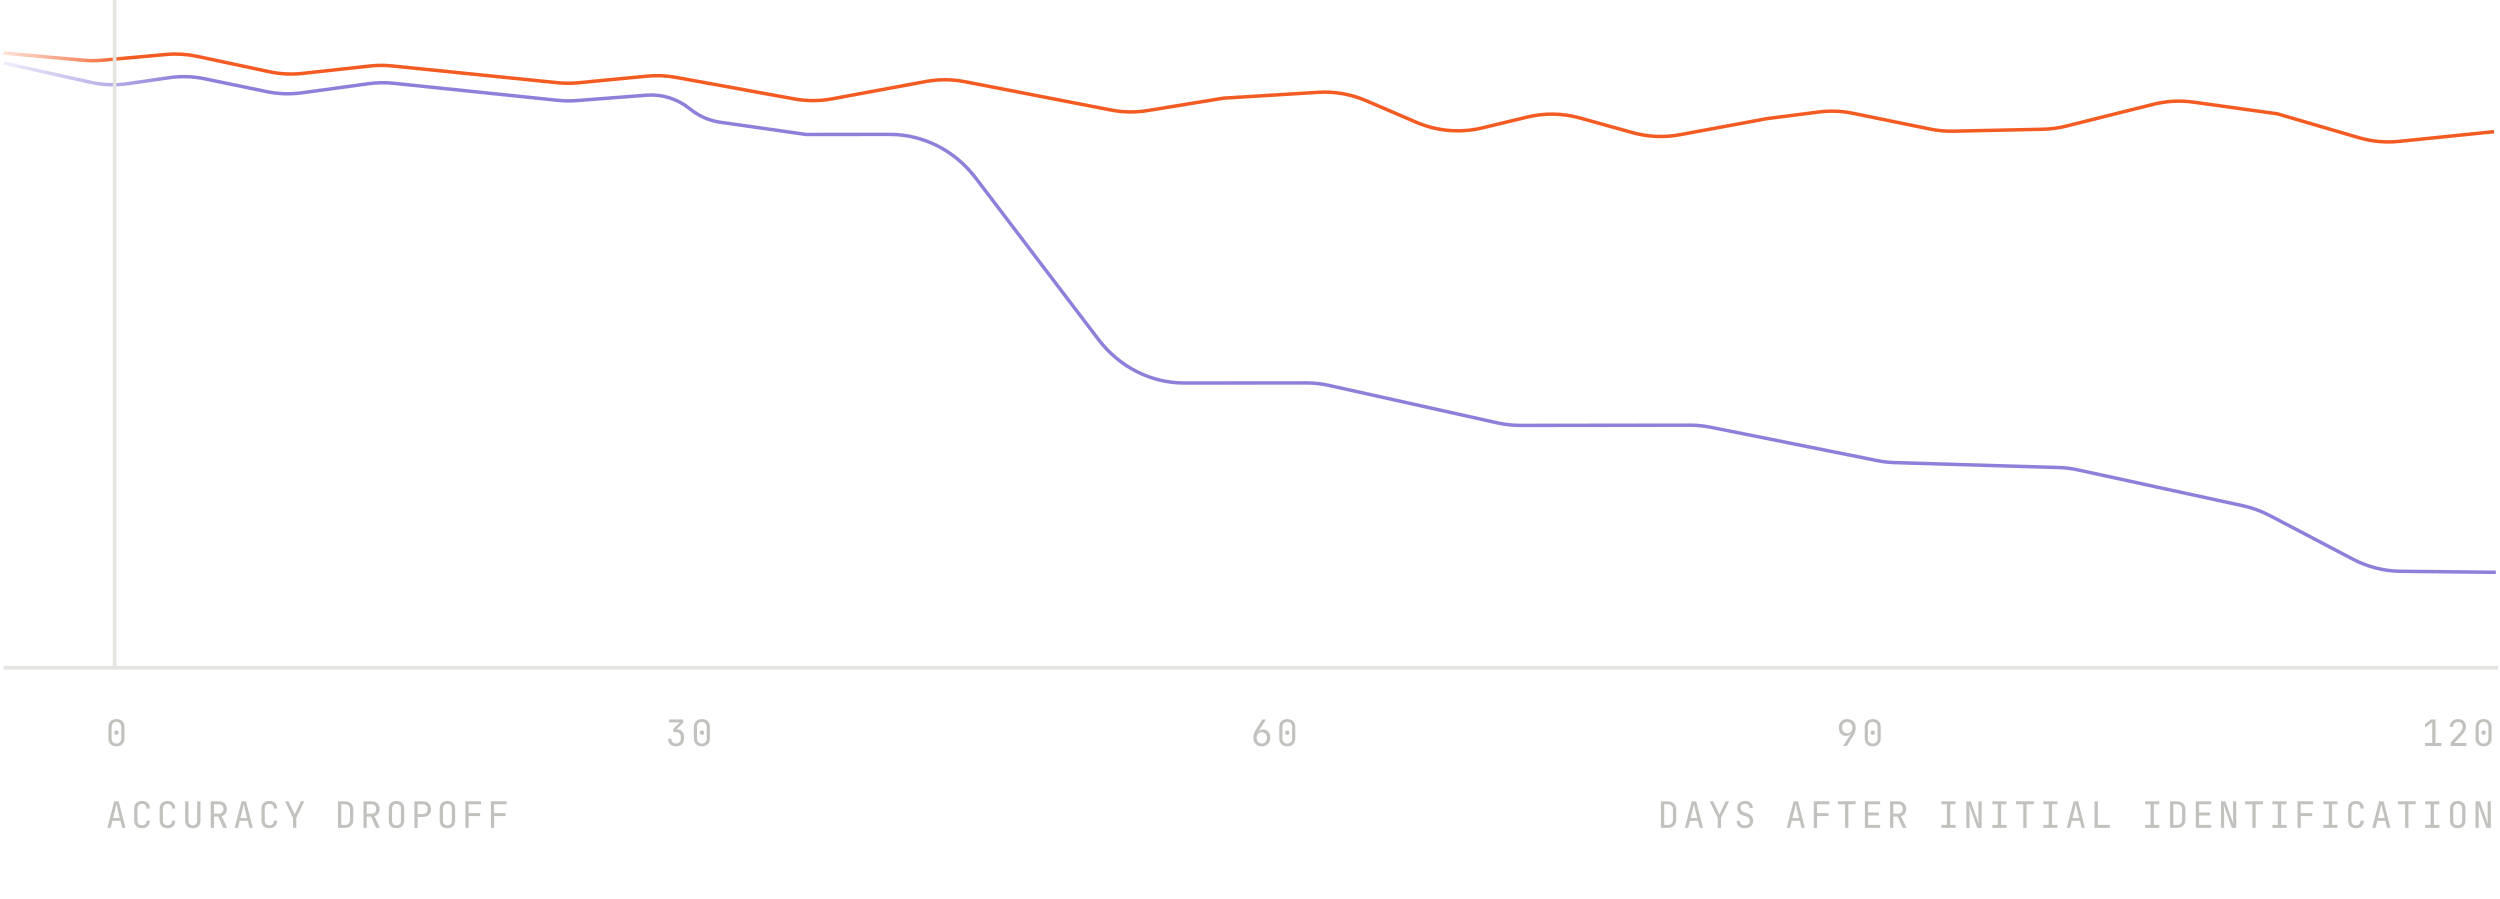 <svg width="687" height="247" viewBox="0 0 687 247" fill="none" xmlns="http://www.w3.org/2000/svg">
<path d="M1 14.584L22.909 16.558C24.618 16.712 26.336 16.712 28.045 16.558L45.646 14.972C48.504 14.714 51.382 14.888 54.193 15.488L74.014 19.714C77.009 20.352 80.079 20.507 83.117 20.174L101.667 18.138C103.665 17.918 105.679 17.91 107.678 18.113L153.229 22.732C155.099 22.922 156.982 22.927 158.853 22.747L177.837 20.924C180.462 20.672 183.107 20.783 185.704 21.256L218.284 27.184C221.706 27.807 225.205 27.802 228.626 27.169L254.435 22.396C257.965 21.743 261.576 21.759 265.101 22.442L305.295 30.232C308.619 30.876 312.022 30.927 315.363 30.382L336.253 26.972L362.259 25.366C366.755 25.088 371.254 25.876 375.427 27.672L389.182 33.591C394.929 36.065 401.255 36.61 407.304 35.153L419.722 32.162C424.474 31.017 429.417 31.104 434.13 32.414L448.682 36.458C452.894 37.629 457.295 37.824 461.584 37.031L485.578 32.593L499.801 30.778C502.921 30.38 506.08 30.498 509.166 31.129L530.43 35.475C532.525 35.903 534.657 36.096 536.792 36.05L561.41 35.516C563.547 35.469 565.674 35.183 567.754 34.663L591.794 28.648C595.365 27.755 599.062 27.556 602.702 28.061L625.826 31.276L648.222 37.838C651.793 38.885 655.515 39.229 659.204 38.853L685.364 36.186" stroke="url(#paint0_linear_1_249)" stroke-width="0.96"/>
<path d="M1 17.329L24.86 22.607C28.248 23.357 31.732 23.486 35.161 22.989L46.403 21.36C49.708 20.881 53.065 20.984 56.338 21.664L73.231 25.171C76.428 25.835 79.705 25.948 82.936 25.507L101.312 22.997C103.577 22.687 105.869 22.65 108.142 22.886L153.302 27.571C155.012 27.749 156.734 27.772 158.448 27.64L177.726 26.159C181.993 25.831 186.225 27.175 189.616 29.935C192.033 31.902 194.895 33.164 197.918 33.594L221.479 36.948L244.499 36.934C253.67 36.929 262.349 41.323 268.095 48.881L301.873 93.307C307.622 100.868 316.304 105.263 325.478 105.254L358.931 105.224C361.031 105.222 363.126 105.452 365.182 105.909L411.542 116.216C413.601 116.674 415.7 116.904 417.805 116.901L464.332 116.838C466.232 116.836 468.129 117.022 469.996 117.396L515.868 126.578C517.441 126.893 519.035 127.075 520.635 127.123L565.739 128.478C567.497 128.531 569.247 128.746 570.97 129.121L594.292 134.19L616.361 138.987C618.912 139.542 621.384 140.442 623.717 141.666L646.572 153.66C650.66 155.805 655.154 156.944 659.717 156.992L685.84 157.268" stroke="url(#paint1_linear_1_249)" stroke-width="0.96"/>
<rect x="1" y="183" width="685.5" height="1" fill="#E4E5E1"/>
<rect x="31" width="1" height="184" fill="#E4E5E1"/>
<path d="M32 205.1C31.553 205.1 31.163 205.013 30.83 204.84C30.503 204.66 30.25 204.41 30.07 204.09C29.89 203.763 29.8 203.383 29.8 202.95V199.75C29.8 199.31 29.89 198.93 30.07 198.61C30.25 198.29 30.503 198.043 30.83 197.87C31.163 197.69 31.553 197.6 32 197.6C32.453 197.6 32.843 197.69 33.17 197.87C33.497 198.043 33.75 198.29 33.93 198.61C34.11 198.93 34.2 199.31 34.2 199.75V202.95C34.2 203.383 34.11 203.763 33.93 204.09C33.75 204.41 33.493 204.66 33.16 204.84C32.833 205.013 32.447 205.1 32 205.1ZM32 204.33C32.4 204.33 32.72 204.203 32.96 203.95C33.207 203.69 33.33 203.357 33.33 202.95V199.75C33.33 199.343 33.207 199.013 32.96 198.76C32.72 198.5 32.4 198.37 32 198.37C31.6 198.37 31.277 198.5 31.03 198.76C30.79 199.013 30.67 199.343 30.67 199.75V202.95C30.67 203.357 30.79 203.69 31.03 203.95C31.277 204.203 31.6 204.33 32 204.33ZM32 201.94C31.82 201.94 31.673 201.883 31.56 201.77C31.453 201.657 31.4 201.507 31.4 201.32C31.4 201.14 31.453 200.997 31.56 200.89C31.673 200.777 31.82 200.72 32 200.72C32.18 200.72 32.323 200.777 32.43 200.89C32.543 200.997 32.6 201.14 32.6 201.32C32.6 201.507 32.543 201.657 32.43 201.77C32.323 201.883 32.18 201.94 32 201.94Z" fill="#C1C1BE"/>
<path d="M185.77 205.1C185.33 205.1 184.943 205.013 184.61 204.84C184.283 204.66 184.03 204.413 183.85 204.1C183.67 203.787 183.58 203.42 183.58 203H184.48C184.48 203.407 184.593 203.727 184.82 203.96C185.053 204.187 185.373 204.3 185.78 204.3C186.193 204.3 186.513 204.18 186.74 203.94C186.967 203.7 187.08 203.387 187.08 203V202.48C187.08 202.067 186.967 201.747 186.74 201.52C186.513 201.293 186.193 201.18 185.78 201.18H185.03V200.28L186.84 198.52H183.88V197.7H187.75V198.6L185.8 200.49V200.38C186.467 200.38 186.997 200.57 187.39 200.95C187.783 201.33 187.98 201.84 187.98 202.48V203C187.98 203.42 187.887 203.787 187.7 204.1C187.52 204.413 187.263 204.66 186.93 204.84C186.597 205.013 186.21 205.1 185.77 205.1ZM192.876 205.1C192.429 205.1 192.039 205.013 191.706 204.84C191.379 204.66 191.126 204.41 190.946 204.09C190.766 203.763 190.676 203.383 190.676 202.95V199.75C190.676 199.31 190.766 198.93 190.946 198.61C191.126 198.29 191.379 198.043 191.706 197.87C192.039 197.69 192.429 197.6 192.876 197.6C193.329 197.6 193.719 197.69 194.046 197.87C194.373 198.043 194.626 198.29 194.806 198.61C194.986 198.93 195.076 199.31 195.076 199.75V202.95C195.076 203.383 194.986 203.763 194.806 204.09C194.626 204.41 194.369 204.66 194.036 204.84C193.709 205.013 193.323 205.1 192.876 205.1ZM192.876 204.33C193.276 204.33 193.596 204.203 193.836 203.95C194.083 203.69 194.206 203.357 194.206 202.95V199.75C194.206 199.343 194.083 199.013 193.836 198.76C193.596 198.5 193.276 198.37 192.876 198.37C192.476 198.37 192.153 198.5 191.906 198.76C191.666 199.013 191.546 199.343 191.546 199.75V202.95C191.546 203.357 191.666 203.69 191.906 203.95C192.153 204.203 192.476 204.33 192.876 204.33ZM192.876 201.94C192.696 201.94 192.549 201.883 192.436 201.77C192.329 201.657 192.276 201.507 192.276 201.32C192.276 201.14 192.329 200.997 192.436 200.89C192.549 200.777 192.696 200.72 192.876 200.72C193.056 200.72 193.199 200.777 193.306 200.89C193.419 200.997 193.476 201.14 193.476 201.32C193.476 201.507 193.419 201.657 193.306 201.77C193.199 201.883 193.056 201.94 192.876 201.94Z" fill="#C1C1BE"/>
<path d="M346.76 205.1C346.293 205.1 345.883 205.003 345.53 204.81C345.183 204.61 344.913 204.333 344.72 203.98C344.527 203.627 344.43 203.217 344.43 202.75C344.43 202.383 344.48 202.023 344.58 201.67C344.687 201.317 344.843 200.977 345.05 200.65L346.88 197.7H347.88L345.81 201.02L345.85 201.05C345.977 200.863 346.15 200.72 346.37 200.62C346.59 200.52 346.837 200.47 347.11 200.47C347.51 200.47 347.857 200.563 348.15 200.75C348.443 200.937 348.67 201.2 348.83 201.54C348.99 201.88 349.07 202.283 349.07 202.75C349.07 203.217 348.973 203.627 348.78 203.98C348.587 204.333 348.317 204.61 347.97 204.81C347.63 205.003 347.227 205.1 346.76 205.1ZM346.75 204.3C347.177 204.3 347.52 204.16 347.78 203.88C348.04 203.593 348.17 203.217 348.17 202.75C348.17 202.283 348.04 201.91 347.78 201.63C347.52 201.343 347.177 201.2 346.75 201.2C346.323 201.2 345.98 201.343 345.72 201.63C345.46 201.91 345.33 202.283 345.33 202.75C345.33 203.217 345.46 203.593 345.72 203.88C345.98 204.16 346.323 204.3 346.75 204.3ZM353.746 205.1C353.299 205.1 352.909 205.013 352.576 204.84C352.249 204.66 351.996 204.41 351.816 204.09C351.636 203.763 351.546 203.383 351.546 202.95V199.75C351.546 199.31 351.636 198.93 351.816 198.61C351.996 198.29 352.249 198.043 352.576 197.87C352.909 197.69 353.299 197.6 353.746 197.6C354.199 197.6 354.589 197.69 354.916 197.87C355.243 198.043 355.496 198.29 355.676 198.61C355.856 198.93 355.946 199.31 355.946 199.75V202.95C355.946 203.383 355.856 203.763 355.676 204.09C355.496 204.41 355.239 204.66 354.906 204.84C354.579 205.013 354.193 205.1 353.746 205.1ZM353.746 204.33C354.146 204.33 354.466 204.203 354.706 203.95C354.953 203.69 355.076 203.357 355.076 202.95V199.75C355.076 199.343 354.953 199.013 354.706 198.76C354.466 198.5 354.146 198.37 353.746 198.37C353.346 198.37 353.023 198.5 352.776 198.76C352.536 199.013 352.416 199.343 352.416 199.75V202.95C352.416 203.357 352.536 203.69 352.776 203.95C353.023 204.203 353.346 204.33 353.746 204.33ZM353.746 201.94C353.566 201.94 353.419 201.883 353.306 201.77C353.199 201.657 353.146 201.507 353.146 201.32C353.146 201.14 353.199 200.997 353.306 200.89C353.419 200.777 353.566 200.72 353.746 200.72C353.926 200.72 354.069 200.777 354.176 200.89C354.289 200.997 354.346 201.14 354.346 201.32C354.346 201.507 354.289 201.657 354.176 201.77C354.069 201.883 353.926 201.94 353.746 201.94Z" fill="#C1C1BE"/>
<path d="M506.5 205L508.57 201.68L508.53 201.65C508.403 201.837 508.23 201.98 508.01 202.08C507.79 202.18 507.543 202.23 507.27 202.23C506.877 202.23 506.53 202.137 506.23 201.95C505.937 201.763 505.71 201.5 505.55 201.16C505.39 200.813 505.31 200.41 505.31 199.95C505.31 199.477 505.407 199.067 505.6 198.72C505.793 198.367 506.063 198.093 506.41 197.9C506.757 197.7 507.16 197.6 507.62 197.6C508.087 197.6 508.493 197.7 508.84 197.9C509.193 198.093 509.467 198.367 509.66 198.72C509.853 199.067 509.95 199.477 509.95 199.95C509.95 200.317 509.897 200.677 509.79 201.03C509.69 201.383 509.537 201.723 509.33 202.05L507.5 205H506.5ZM507.63 201.5C508.057 201.5 508.4 201.36 508.66 201.08C508.92 200.793 509.05 200.417 509.05 199.95C509.05 199.483 508.92 199.11 508.66 198.83C508.4 198.543 508.057 198.4 507.63 198.4C507.203 198.4 506.86 198.543 506.6 198.83C506.34 199.11 506.21 199.483 506.21 199.95C506.21 200.417 506.34 200.793 506.6 201.08C506.86 201.36 507.203 201.5 507.63 201.5ZM514.626 205.1C514.179 205.1 513.789 205.013 513.456 204.84C513.129 204.66 512.876 204.41 512.696 204.09C512.516 203.763 512.426 203.383 512.426 202.95V199.75C512.426 199.31 512.516 198.93 512.696 198.61C512.876 198.29 513.129 198.043 513.456 197.87C513.789 197.69 514.179 197.6 514.626 197.6C515.079 197.6 515.469 197.69 515.796 197.87C516.123 198.043 516.376 198.29 516.556 198.61C516.736 198.93 516.826 199.31 516.826 199.75V202.95C516.826 203.383 516.736 203.763 516.556 204.09C516.376 204.41 516.119 204.66 515.786 204.84C515.459 205.013 515.073 205.1 514.626 205.1ZM514.626 204.33C515.026 204.33 515.346 204.203 515.586 203.95C515.833 203.69 515.956 203.357 515.956 202.95V199.75C515.956 199.343 515.833 199.013 515.586 198.76C515.346 198.5 515.026 198.37 514.626 198.37C514.226 198.37 513.903 198.5 513.656 198.76C513.416 199.013 513.296 199.343 513.296 199.75V202.95C513.296 203.357 513.416 203.69 513.656 203.95C513.903 204.203 514.226 204.33 514.626 204.33ZM514.626 201.94C514.446 201.94 514.299 201.883 514.186 201.77C514.079 201.657 514.026 201.507 514.026 201.32C514.026 201.14 514.079 200.997 514.186 200.89C514.299 200.777 514.446 200.72 514.626 200.72C514.806 200.72 514.949 200.777 515.056 200.89C515.169 200.997 515.226 201.14 515.226 201.32C515.226 201.507 515.169 201.657 515.056 201.77C514.949 201.883 514.806 201.94 514.626 201.94Z" fill="#C1C1BE"/>
<path d="M666.4 205V204.18H668.38V198.45L666.4 199.93V198.93L668.05 197.7H669.28V204.18H670.9V205H666.4ZM673.416 205V204.08L675.646 201.71C676.026 201.303 676.303 200.943 676.476 200.63C676.649 200.31 676.736 200.003 676.736 199.71C676.736 199.303 676.623 198.983 676.396 198.75C676.176 198.517 675.873 198.4 675.486 198.4C675.059 198.4 674.723 198.52 674.476 198.76C674.236 199 674.116 199.33 674.116 199.75H673.216C673.229 199.31 673.329 198.93 673.516 198.61C673.709 198.283 673.973 198.033 674.306 197.86C674.646 197.687 675.039 197.6 675.486 197.6C675.926 197.6 676.306 197.687 676.626 197.86C676.953 198.027 677.203 198.267 677.376 198.58C677.549 198.893 677.636 199.267 677.636 199.7C677.636 200.113 677.526 200.523 677.306 200.93C677.086 201.337 676.726 201.8 676.226 202.32L674.426 204.18H677.756V205H673.416ZM682.492 205.1C682.046 205.1 681.656 205.013 681.322 204.84C680.996 204.66 680.742 204.41 680.562 204.09C680.382 203.763 680.292 203.383 680.292 202.95V199.75C680.292 199.31 680.382 198.93 680.562 198.61C680.742 198.29 680.996 198.043 681.322 197.87C681.656 197.69 682.046 197.6 682.492 197.6C682.946 197.6 683.336 197.69 683.662 197.87C683.989 198.043 684.242 198.29 684.422 198.61C684.602 198.93 684.692 199.31 684.692 199.75V202.95C684.692 203.383 684.602 203.763 684.422 204.09C684.242 204.41 683.986 204.66 683.652 204.84C683.326 205.013 682.939 205.1 682.492 205.1ZM682.492 204.33C682.892 204.33 683.212 204.203 683.452 203.95C683.699 203.69 683.822 203.357 683.822 202.95V199.75C683.822 199.343 683.699 199.013 683.452 198.76C683.212 198.5 682.892 198.37 682.492 198.37C682.092 198.37 681.769 198.5 681.522 198.76C681.282 199.013 681.162 199.343 681.162 199.75V202.95C681.162 203.357 681.282 203.69 681.522 203.95C681.769 204.203 682.092 204.33 682.492 204.33ZM682.492 201.94C682.312 201.94 682.166 201.883 682.052 201.77C681.946 201.657 681.892 201.507 681.892 201.32C681.892 201.14 681.946 200.997 682.052 200.89C682.166 200.777 682.312 200.72 682.492 200.72C682.672 200.72 682.816 200.777 682.922 200.89C683.036 200.997 683.092 201.14 683.092 201.32C683.092 201.507 683.036 201.657 682.922 201.77C682.816 201.883 682.672 201.94 682.492 201.94Z" fill="#C1C1BE"/>
<path d="M29.5 227.5L31.4 220.2H32.61L34.5 227.5H33.59L33.11 225.56H30.9L30.42 227.5H29.5ZM31.08 224.8H32.92L32.36 222.55C32.253 222.123 32.17 221.767 32.11 221.48C32.05 221.193 32.013 221.007 32 220.92C31.987 221.007 31.95 221.193 31.89 221.48C31.83 221.767 31.747 222.12 31.64 222.54L31.08 224.8ZM39.036 227.6C38.596 227.6 38.213 227.517 37.886 227.35C37.566 227.183 37.316 226.943 37.136 226.63C36.963 226.31 36.876 225.933 36.876 225.5V222.2C36.876 221.76 36.963 221.383 37.136 221.07C37.316 220.757 37.566 220.517 37.886 220.35C38.213 220.183 38.596 220.1 39.036 220.1C39.476 220.1 39.856 220.187 40.176 220.36C40.496 220.527 40.743 220.767 40.916 221.08C41.089 221.393 41.176 221.767 41.176 222.2H40.276C40.276 221.787 40.166 221.47 39.946 221.25C39.733 221.023 39.429 220.91 39.036 220.91C38.643 220.91 38.333 221.02 38.106 221.24C37.886 221.46 37.776 221.777 37.776 222.19V225.5C37.776 225.913 37.886 226.233 38.106 226.46C38.333 226.68 38.643 226.79 39.036 226.79C39.429 226.79 39.733 226.68 39.946 226.46C40.166 226.233 40.276 225.913 40.276 225.5H41.176C41.176 225.927 41.089 226.3 40.916 226.62C40.743 226.933 40.496 227.177 40.176 227.35C39.856 227.517 39.476 227.6 39.036 227.6ZM46.032 227.6C45.592 227.6 45.209 227.517 44.882 227.35C44.562 227.183 44.312 226.943 44.132 226.63C43.959 226.31 43.872 225.933 43.872 225.5V222.2C43.872 221.76 43.959 221.383 44.132 221.07C44.312 220.757 44.562 220.517 44.882 220.35C45.209 220.183 45.592 220.1 46.032 220.1C46.472 220.1 46.852 220.187 47.172 220.36C47.492 220.527 47.739 220.767 47.912 221.08C48.086 221.393 48.172 221.767 48.172 222.2H47.272C47.272 221.787 47.162 221.47 46.942 221.25C46.729 221.023 46.425 220.91 46.032 220.91C45.639 220.91 45.329 221.02 45.102 221.24C44.882 221.46 44.772 221.777 44.772 222.19V225.5C44.772 225.913 44.882 226.233 45.102 226.46C45.329 226.68 45.639 226.79 46.032 226.79C46.425 226.79 46.729 226.68 46.942 226.46C47.162 226.233 47.272 225.913 47.272 225.5H48.172C48.172 225.927 48.086 226.3 47.912 226.62C47.739 226.933 47.492 227.177 47.172 227.35C46.852 227.517 46.472 227.6 46.032 227.6ZM52.988 227.6C52.308 227.6 51.788 227.413 51.428 227.04C51.068 226.66 50.888 226.147 50.888 225.5V220.2H51.788V225.5C51.788 225.9 51.885 226.217 52.078 226.45C52.278 226.683 52.582 226.8 52.988 226.8C53.388 226.8 53.688 226.683 53.888 226.45C54.088 226.217 54.188 225.9 54.188 225.5V220.2H55.088V225.5C55.088 226.153 54.908 226.667 54.548 227.04C54.195 227.413 53.675 227.6 52.988 227.6ZM57.904 227.5V220.2H60.164C60.598 220.2 60.978 220.29 61.304 220.47C61.631 220.643 61.884 220.887 62.064 221.2C62.244 221.513 62.334 221.88 62.334 222.3C62.334 222.793 62.204 223.217 61.944 223.57C61.691 223.923 61.344 224.167 60.904 224.3L62.434 227.5H61.374L59.974 224.4H58.804V227.5H57.904ZM58.804 223.59H60.164C60.538 223.59 60.838 223.473 61.064 223.24C61.291 223 61.404 222.687 61.404 222.3C61.404 221.907 61.291 221.593 61.064 221.36C60.838 221.127 60.538 221.01 60.164 221.01H58.804V223.59ZM64.481 227.5L66.38 220.2H67.591L69.481 227.5H68.57L68.091 225.56H65.88L65.4 227.5H64.481ZM66.061 224.8H67.9L67.341 222.55C67.234 222.123 67.15 221.767 67.091 221.48C67.031 221.193 66.994 221.007 66.981 220.92C66.967 221.007 66.93 221.193 66.871 221.48C66.811 221.767 66.727 222.12 66.621 222.54L66.061 224.8ZM74.017 227.6C73.577 227.6 73.193 227.517 72.867 227.35C72.547 227.183 72.297 226.943 72.117 226.63C71.943 226.31 71.857 225.933 71.857 225.5V222.2C71.857 221.76 71.943 221.383 72.117 221.07C72.297 220.757 72.547 220.517 72.867 220.35C73.193 220.183 73.577 220.1 74.017 220.1C74.457 220.1 74.837 220.187 75.157 220.36C75.477 220.527 75.723 220.767 75.897 221.08C76.07 221.393 76.157 221.767 76.157 222.2H75.257C75.257 221.787 75.147 221.47 74.927 221.25C74.713 221.023 74.41 220.91 74.017 220.91C73.623 220.91 73.313 221.02 73.087 221.24C72.867 221.46 72.757 221.777 72.757 222.19V225.5C72.757 225.913 72.867 226.233 73.087 226.46C73.313 226.68 73.623 226.79 74.017 226.79C74.41 226.79 74.713 226.68 74.927 226.46C75.147 226.233 75.257 225.913 75.257 225.5H76.157C76.157 225.927 76.07 226.3 75.897 226.62C75.723 226.933 75.477 227.177 75.157 227.35C74.837 227.517 74.457 227.6 74.017 227.6ZM80.523 227.5V224.77L78.323 220.2H79.253L80.703 223.2C80.783 223.367 80.846 223.51 80.893 223.63C80.939 223.743 80.969 223.827 80.983 223.88C80.996 223.827 81.026 223.743 81.073 223.63C81.126 223.51 81.193 223.367 81.273 223.2L82.693 220.2H83.623L81.423 224.77V227.5H80.523ZM92.885 227.5V220.2H94.775C95.248 220.2 95.655 220.29 95.995 220.47C96.341 220.65 96.608 220.903 96.795 221.23C96.988 221.557 97.085 221.943 97.085 222.39V225.3C97.085 225.747 96.988 226.137 96.795 226.47C96.608 226.797 96.341 227.05 95.995 227.23C95.655 227.41 95.248 227.5 94.775 227.5H92.885ZM93.785 226.7H94.775C95.215 226.7 95.558 226.577 95.805 226.33C96.058 226.083 96.185 225.74 96.185 225.3V222.39C96.185 221.957 96.058 221.617 95.805 221.37C95.558 221.123 95.215 221 94.775 221H93.785V226.7ZM99.881 227.5V220.2H102.141C102.574 220.2 102.954 220.29 103.281 220.47C103.608 220.643 103.861 220.887 104.041 221.2C104.221 221.513 104.311 221.88 104.311 222.3C104.311 222.793 104.181 223.217 103.921 223.57C103.668 223.923 103.321 224.167 102.881 224.3L104.411 227.5H103.351L101.951 224.4H100.781V227.5H99.881ZM100.781 223.59H102.141C102.514 223.59 102.814 223.473 103.041 223.24C103.268 223 103.381 222.687 103.381 222.3C103.381 221.907 103.268 221.593 103.041 221.36C102.814 221.127 102.514 221.01 102.141 221.01H100.781V223.59ZM108.957 227.6C108.517 227.6 108.137 227.517 107.817 227.35C107.504 227.183 107.26 226.943 107.087 226.63C106.92 226.31 106.837 225.933 106.837 225.5V222.2C106.837 221.76 106.92 221.383 107.087 221.07C107.26 220.757 107.504 220.517 107.817 220.35C108.137 220.183 108.517 220.1 108.957 220.1C109.397 220.1 109.774 220.183 110.087 220.35C110.407 220.517 110.65 220.757 110.817 221.07C110.99 221.383 111.077 221.757 111.077 222.19V225.5C111.077 225.933 110.99 226.31 110.817 226.63C110.65 226.943 110.407 227.183 110.087 227.35C109.774 227.517 109.397 227.6 108.957 227.6ZM108.957 226.79C109.35 226.79 109.65 226.68 109.857 226.46C110.07 226.233 110.177 225.913 110.177 225.5V222.2C110.177 221.787 110.07 221.47 109.857 221.25C109.65 221.023 109.35 220.91 108.957 220.91C108.57 220.91 108.27 221.023 108.057 221.25C107.844 221.47 107.737 221.787 107.737 222.2V225.5C107.737 225.913 107.844 226.233 108.057 226.46C108.27 226.68 108.57 226.79 108.957 226.79ZM113.873 227.5V220.2H116.223C116.676 220.2 117.07 220.29 117.403 220.47C117.736 220.643 117.993 220.89 118.173 221.21C118.36 221.53 118.453 221.91 118.453 222.35C118.453 222.783 118.36 223.163 118.173 223.49C117.993 223.81 117.736 224.06 117.403 224.24C117.07 224.413 116.676 224.5 116.223 224.5H114.773V227.5H113.873ZM114.773 223.69H116.223C116.616 223.69 116.93 223.57 117.163 223.33C117.403 223.083 117.523 222.757 117.523 222.35C117.523 221.937 117.403 221.61 117.163 221.37C116.93 221.13 116.616 221.01 116.223 221.01H114.773V223.69ZM122.949 227.6C122.509 227.6 122.129 227.517 121.809 227.35C121.496 227.183 121.253 226.943 121.079 226.63C120.913 226.31 120.829 225.933 120.829 225.5V222.2C120.829 221.76 120.913 221.383 121.079 221.07C121.253 220.757 121.496 220.517 121.809 220.35C122.129 220.183 122.509 220.1 122.949 220.1C123.389 220.1 123.766 220.183 124.079 220.35C124.399 220.517 124.643 220.757 124.809 221.07C124.983 221.383 125.069 221.757 125.069 222.19V225.5C125.069 225.933 124.983 226.31 124.809 226.63C124.643 226.943 124.399 227.183 124.079 227.35C123.766 227.517 123.389 227.6 122.949 227.6ZM122.949 226.79C123.343 226.79 123.643 226.68 123.849 226.46C124.063 226.233 124.169 225.913 124.169 225.5V222.2C124.169 221.787 124.063 221.47 123.849 221.25C123.643 221.023 123.343 220.91 122.949 220.91C122.563 220.91 122.263 221.023 122.049 221.25C121.836 221.47 121.729 221.787 121.729 222.2V225.5C121.729 225.913 121.836 226.233 122.049 226.46C122.263 226.68 122.563 226.79 122.949 226.79ZM127.895 227.5V220.19H132.195V221.01H128.775V223.44H131.935V224.26H128.795V227.5H127.895ZM134.891 227.5V220.19H139.191V221.01H135.771V223.44H138.931V224.26H135.791V227.5H134.891Z" fill="#C1C1BE"/>
<path d="M456.42 227.5V220.2H458.31C458.783 220.2 459.19 220.29 459.53 220.47C459.877 220.65 460.143 220.903 460.33 221.23C460.523 221.557 460.62 221.943 460.62 222.39V225.3C460.62 225.747 460.523 226.137 460.33 226.47C460.143 226.797 459.877 227.05 459.53 227.23C459.19 227.41 458.783 227.5 458.31 227.5H456.42ZM457.32 226.7H458.31C458.75 226.7 459.093 226.577 459.34 226.33C459.593 226.083 459.72 225.74 459.72 225.3V222.39C459.72 221.957 459.593 221.617 459.34 221.37C459.093 221.123 458.75 221 458.31 221H457.32V226.7ZM462.996 227.5L464.896 220.2H466.106L467.996 227.5H467.086L466.606 225.56H464.396L463.916 227.5H462.996ZM464.576 224.8H466.416L465.856 222.55C465.749 222.123 465.666 221.767 465.606 221.48C465.546 221.193 465.509 221.007 465.496 220.92C465.483 221.007 465.446 221.193 465.386 221.48C465.326 221.767 465.243 222.12 465.136 222.54L464.576 224.8ZM472.042 227.5V224.77L469.842 220.2H470.772L472.222 223.2C472.302 223.367 472.366 223.51 472.412 223.63C472.459 223.743 472.489 223.827 472.502 223.88C472.516 223.827 472.546 223.743 472.592 223.63C472.646 223.51 472.712 223.367 472.792 223.2L474.212 220.2H475.142L472.942 224.77V227.5H472.042ZM479.528 227.6C479.048 227.6 478.635 227.52 478.288 227.36C477.948 227.2 477.685 226.97 477.498 226.67C477.312 226.37 477.215 226.013 477.208 225.6H478.108C478.108 225.967 478.232 226.257 478.478 226.47C478.732 226.683 479.082 226.79 479.528 226.79C479.948 226.79 480.275 226.687 480.508 226.48C480.748 226.273 480.868 225.987 480.868 225.62C480.868 225.327 480.788 225.07 480.628 224.85C480.475 224.63 480.252 224.477 479.958 224.39L478.968 224.08C478.468 223.927 478.082 223.67 477.808 223.31C477.542 222.95 477.408 222.527 477.408 222.04C477.408 221.647 477.495 221.307 477.668 221.02C477.848 220.727 478.098 220.5 478.418 220.34C478.738 220.173 479.115 220.09 479.548 220.09C480.188 220.09 480.702 220.27 481.088 220.63C481.475 220.983 481.672 221.457 481.678 222.05H480.778C480.778 221.69 480.668 221.41 480.448 221.21C480.235 221.003 479.932 220.9 479.538 220.9C479.152 220.9 478.848 220.993 478.628 221.18C478.415 221.367 478.308 221.627 478.308 221.96C478.308 222.26 478.388 222.52 478.548 222.74C478.708 222.96 478.938 223.117 479.238 223.21L480.238 223.53C480.725 223.683 481.102 223.943 481.368 224.31C481.635 224.677 481.768 225.107 481.768 225.6C481.768 226 481.675 226.35 481.488 226.65C481.302 226.95 481.038 227.183 480.698 227.35C480.365 227.517 479.975 227.6 479.528 227.6ZM490.98 227.5L492.88 220.2H494.09L495.98 227.5H495.07L494.59 225.56H492.38L491.9 227.5H490.98ZM492.56 224.8H494.4L493.84 222.55C493.734 222.123 493.65 221.767 493.59 221.48C493.53 221.193 493.494 221.007 493.48 220.92C493.467 221.007 493.43 221.193 493.37 221.48C493.31 221.767 493.227 222.12 493.12 222.54L492.56 224.8ZM498.427 227.5V220.19H502.727V221.01H499.307V223.44H502.467V224.26H499.327V227.5H498.427ZM507.023 227.5V221.01H505.023V220.19H509.923V221.01H507.923V227.5H507.023ZM512.469 227.5V220.2H516.669V221.02H513.359V223.28H516.319V224.09H513.359V226.68H516.669V227.5H512.469ZM519.385 227.5V220.2H521.645C522.078 220.2 522.458 220.29 522.785 220.47C523.112 220.643 523.365 220.887 523.545 221.2C523.725 221.513 523.815 221.88 523.815 222.3C523.815 222.793 523.685 223.217 523.425 223.57C523.172 223.923 522.825 224.167 522.385 224.3L523.915 227.5H522.855L521.455 224.4H520.285V227.5H519.385ZM520.285 223.59H521.645C522.018 223.59 522.318 223.473 522.545 223.24C522.772 223 522.885 222.687 522.885 222.3C522.885 221.907 522.772 221.593 522.545 221.36C522.318 221.127 522.018 221.01 521.645 221.01H520.285V223.59ZM533.507 227.5V226.68H534.997V221.02H533.507V220.2H537.407V221.02H535.917V226.68H537.407V227.5H533.507ZM540.353 227.5V220.2H541.553L543.783 226.45C543.77 226.283 543.753 226.08 543.733 225.84C543.72 225.593 543.706 225.337 543.693 225.07C543.686 224.797 543.683 224.54 543.683 224.3V220.2H544.553V227.5H543.353L541.133 221.25C541.146 221.41 541.16 221.613 541.173 221.86C541.186 222.1 541.196 222.357 541.203 222.63C541.216 222.897 541.223 223.153 541.223 223.4V227.5H540.353ZM547.499 227.5V226.68H548.989V221.02H547.499V220.2H551.399V221.02H549.909V226.68H551.399V227.5H547.499ZM555.995 227.5V221.01H553.995V220.19H558.895V221.01H556.895V227.5H555.995ZM561.491 227.5V226.68H562.981V221.02H561.491V220.2H565.391V221.02H563.901V226.68H565.391V227.5H561.491ZM567.938 227.5L569.838 220.2H571.048L572.938 227.5H572.028L571.548 225.56H569.338L568.858 227.5H567.938ZM569.518 224.8H571.358L570.798 222.55C570.691 222.123 570.608 221.767 570.548 221.48C570.488 221.193 570.451 221.007 570.438 220.92C570.424 221.007 570.388 221.193 570.328 221.48C570.268 221.767 570.184 222.12 570.077 222.54L569.518 224.8ZM575.584 227.5V220.2H576.484V226.68H579.784V227.5H575.584ZM589.476 227.5V226.68H590.966V221.02H589.476V220.2H593.376V221.02H591.886V226.68H593.376V227.5H589.476ZM596.342 227.5V220.2H598.232C598.705 220.2 599.112 220.29 599.452 220.47C599.799 220.65 600.065 220.903 600.252 221.23C600.445 221.557 600.542 221.943 600.542 222.39V225.3C600.542 225.747 600.445 226.137 600.252 226.47C600.065 226.797 599.799 227.05 599.452 227.23C599.112 227.41 598.705 227.5 598.232 227.5H596.342ZM597.242 226.7H598.232C598.672 226.7 599.015 226.577 599.262 226.33C599.515 226.083 599.642 225.74 599.642 225.3V222.39C599.642 221.957 599.515 221.617 599.262 221.37C599.015 221.123 598.672 221 598.232 221H597.242V226.7ZM603.418 227.5V220.2H607.618V221.02H604.308V223.28H607.268V224.09H604.308V226.68H607.618V227.5H603.418ZM610.314 227.5V220.2H611.514L613.744 226.45C613.731 226.283 613.714 226.08 613.694 225.84C613.681 225.593 613.667 225.337 613.654 225.07C613.647 224.797 613.644 224.54 613.644 224.3V220.2H614.514V227.5H613.314L611.094 221.25C611.107 221.41 611.121 221.613 611.134 221.86C611.147 222.1 611.157 222.357 611.164 222.63C611.177 222.897 611.184 223.153 611.184 223.4V227.5H610.314ZM618.96 227.5V221.01H616.96V220.19H621.86V221.01H619.86V227.5H618.96ZM624.456 227.5V226.68H625.946V221.02H624.456V220.2H628.356V221.02H626.866V226.68H628.356V227.5H624.456ZM631.352 227.5V220.19H635.652V221.01H632.232V223.44H635.392V224.26H632.252V227.5H631.352ZM638.448 227.5V226.68H639.938V221.02H638.448V220.2H642.348V221.02H640.858V226.68H642.348V227.5H638.448ZM647.435 227.6C646.995 227.6 646.611 227.517 646.285 227.35C645.965 227.183 645.715 226.943 645.535 226.63C645.361 226.31 645.275 225.933 645.275 225.5V222.2C645.275 221.76 645.361 221.383 645.535 221.07C645.715 220.757 645.965 220.517 646.285 220.35C646.611 220.183 646.995 220.1 647.435 220.1C647.875 220.1 648.255 220.187 648.575 220.36C648.895 220.527 649.141 220.767 649.315 221.08C649.488 221.393 649.575 221.767 649.575 222.2H648.675C648.675 221.787 648.565 221.47 648.345 221.25C648.131 221.023 647.828 220.91 647.435 220.91C647.041 220.91 646.731 221.02 646.505 221.24C646.285 221.46 646.175 221.777 646.175 222.19V225.5C646.175 225.913 646.285 226.233 646.505 226.46C646.731 226.68 647.041 226.79 647.435 226.79C647.828 226.79 648.131 226.68 648.345 226.46C648.565 226.233 648.675 225.913 648.675 225.5H649.575C649.575 225.927 649.488 226.3 649.315 226.62C649.141 226.933 648.895 227.177 648.575 227.35C648.255 227.517 647.875 227.6 647.435 227.6ZM651.891 227.5L653.791 220.2H655.001L656.891 227.5H655.981L655.501 225.56H653.291L652.811 227.5H651.891ZM653.471 224.8H655.311L654.751 222.55C654.644 222.123 654.561 221.767 654.501 221.48C654.441 221.193 654.404 221.007 654.391 220.92C654.377 221.007 654.341 221.193 654.281 221.48C654.221 221.767 654.137 222.12 654.031 222.54L653.471 224.8ZM660.937 227.5V221.01H658.937V220.19H663.837V221.01H661.837V227.5H660.937ZM666.433 227.5V226.68H667.923V221.02H666.433V220.2H670.333V221.02H668.843V226.68H670.333V227.5H666.433ZM675.379 227.6C674.939 227.6 674.559 227.517 674.239 227.35C673.926 227.183 673.682 226.943 673.509 226.63C673.342 226.31 673.259 225.933 673.259 225.5V222.2C673.259 221.76 673.342 221.383 673.509 221.07C673.682 220.757 673.926 220.517 674.239 220.35C674.559 220.183 674.939 220.1 675.379 220.1C675.819 220.1 676.196 220.183 676.509 220.35C676.829 220.517 677.072 220.757 677.239 221.07C677.412 221.383 677.499 221.757 677.499 222.19V225.5C677.499 225.933 677.412 226.31 677.239 226.63C677.072 226.943 676.829 227.183 676.509 227.35C676.196 227.517 675.819 227.6 675.379 227.6ZM675.379 226.79C675.772 226.79 676.072 226.68 676.279 226.46C676.492 226.233 676.599 225.913 676.599 225.5V222.2C676.599 221.787 676.492 221.47 676.279 221.25C676.072 221.023 675.772 220.91 675.379 220.91C674.992 220.91 674.692 221.023 674.479 221.25C674.266 221.47 674.159 221.787 674.159 222.2V225.5C674.159 225.913 674.266 226.233 674.479 226.46C674.692 226.68 674.992 226.79 675.379 226.79ZM680.275 227.5V220.2H681.475L683.705 226.45C683.692 226.283 683.675 226.08 683.655 225.84C683.642 225.593 683.628 225.337 683.615 225.07C683.608 224.797 683.605 224.54 683.605 224.3V220.2H684.475V227.5H683.275L681.055 221.25C681.068 221.41 681.082 221.613 681.095 221.86C681.108 222.1 681.118 222.357 681.125 222.63C681.138 222.897 681.145 223.153 681.145 223.4V227.5H680.275Z" fill="#C1C1BE"/>
<defs>
<linearGradient id="paint0_linear_1_249" x1="-3.438" y1="27.201" x2="765.238" y2="-150.296" gradientUnits="userSpaceOnUse">
<stop stop-color="#F35B22" stop-opacity="0"/>
<stop offset="0.051" stop-color="#F35B22"/>
<stop offset="0.949" stop-color="#F35B22"/>
<stop offset="0.999" stop-color="#F35B22"/>
</linearGradient>
<linearGradient id="paint1_linear_1_249" x1="-2.692" y1="61.317" x2="733.123" y2="-77.594" gradientUnits="userSpaceOnUse">
<stop offset="0.006" stop-color="#907FDA" stop-opacity="0"/>
<stop offset="0.079" stop-color="#907FDA"/>
<stop offset="0.75" stop-color="#907FDA"/>
<stop offset="0.97" stop-color="#907FDA"/>
</linearGradient>
</defs>
</svg>
